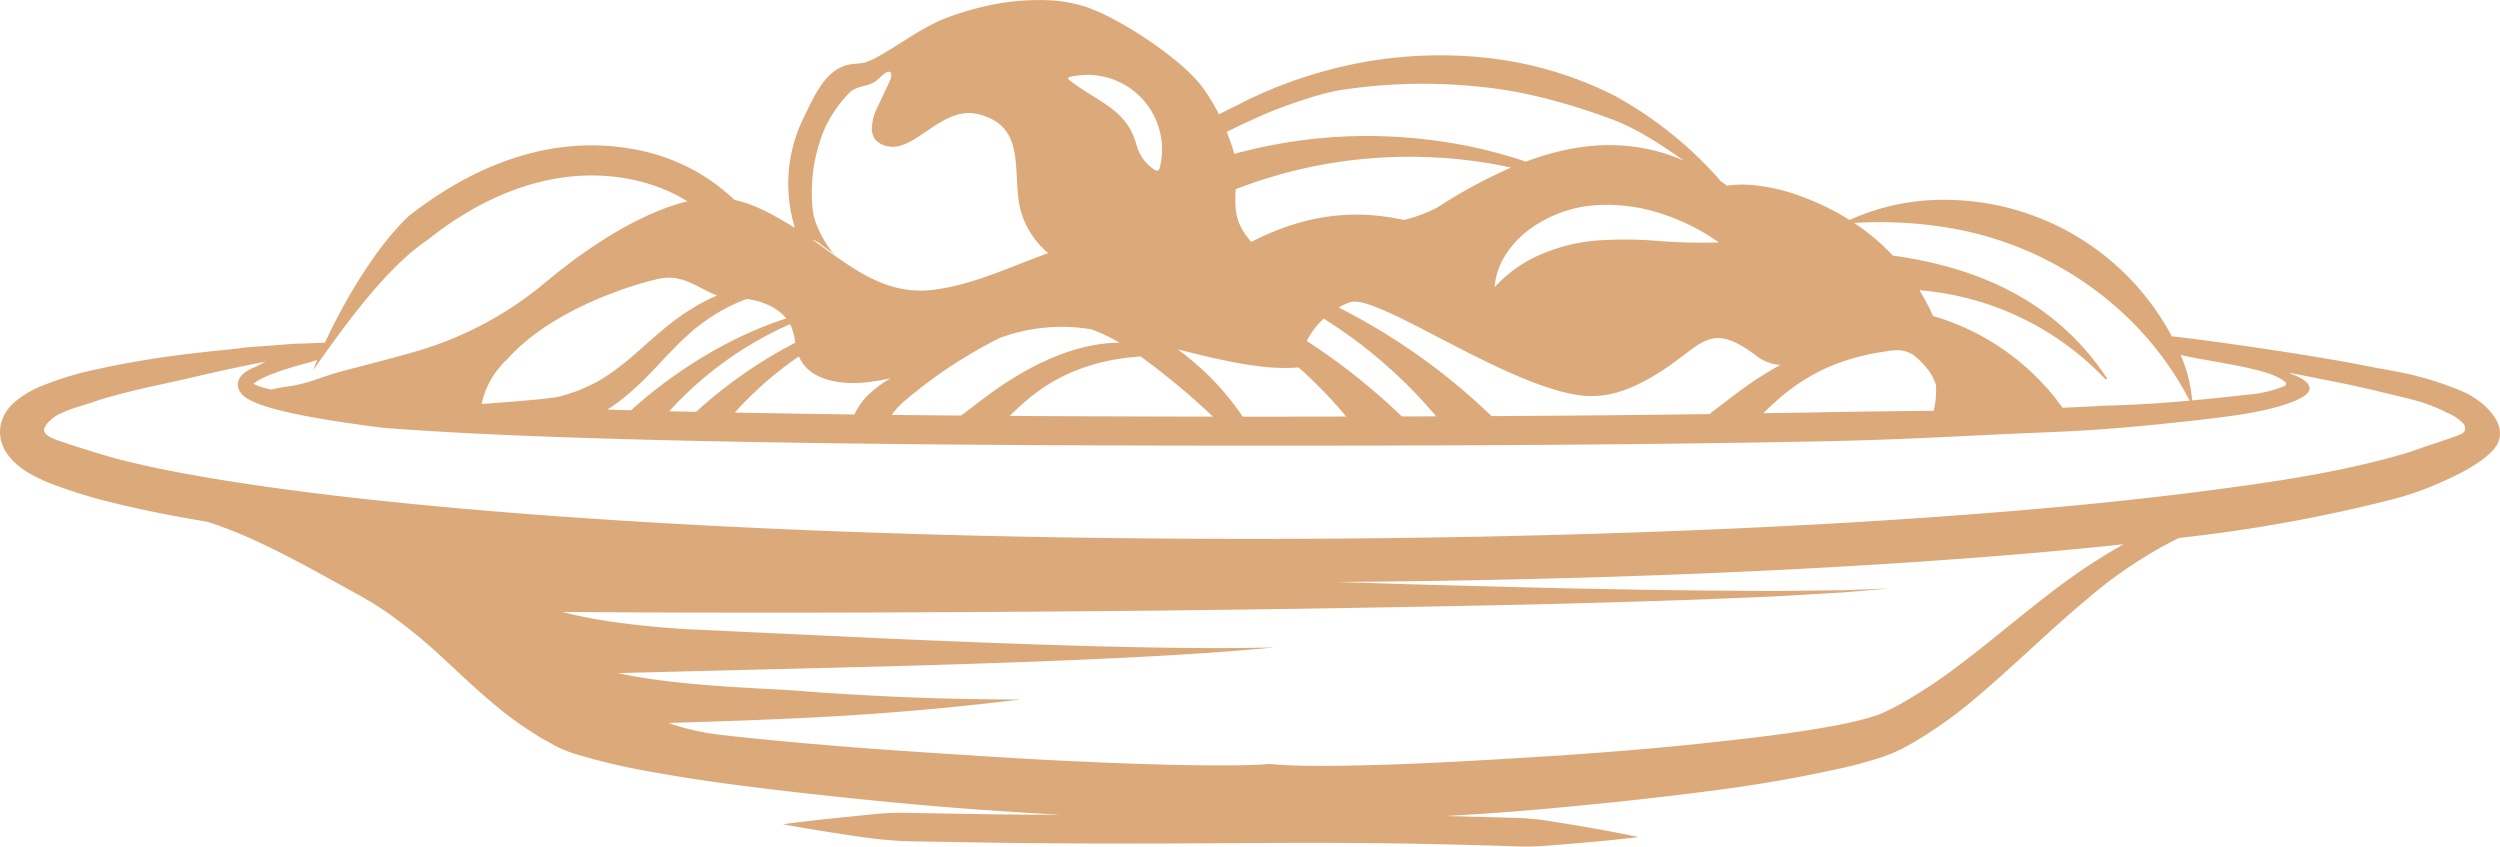 <svg id="Layer_1" data-name="Layer 1" xmlns="http://www.w3.org/2000/svg" viewBox="0 0 483.9 163.865"><path d="M476.874 75.868a61.689 61.689 0 00-14.085-4.141c-1.135-.221-2.274-.418-3.4-.62-9.319-1.952-28.808-4.846-39.019-6.018a49.83 49.83 0 00-43.17-26.4 43.991 43.991 0 00-19.205 3.887 36.874 36.874 0 00-1.571-.943 51.363 51.363 0 00-8.517-3.889 35.566 35.566 0 00-9.435-1.982 20.893 20.893 0 00-4.2.174 46.486 46.486 0 00-1.164-.83 74.956 74.956 0 00-20.734-16.655 72.364 72.364 0 00-26.028-7.4 84.1 84.1 0 00-26.879 1.908 90.769 90.769 0 00-12.753 4.057c-1.028.428-2.051.858-3.06 1.324s-2.027.886-3.031 1.452c-.711.394-3.068 1.473-4.679 2.346l-.031-.065c-.511-1.016-1.074-2-1.671-2.975a29.1 29.1 0 00-2.033-2.9 35.355 35.355 0 00-4.983-4.759A74.81 74.81 0 00216.3 4.128a39.984 39.984 0 00-6.205-2.831 27.332 27.332 0 00-6.97-1.241 46.223 46.223 0 00-13.377 1.376 55.444 55.444 0 00-6.373 1.961c-4.972 1.87-9.152 5.251-13.789 7.765a9.4 9.4 0 01-2.3.967c-.857.2-1.749.183-2.619.317-4.882.75-7.108 6.3-9.09 10.3a28.855 28.855 0 00-1.822 20.99l.017.33c-.33-.208-.657-.419-.991-.619-3.766-2.252-7.046-3.979-10.565-4.737-1.173-1.047-2.4-2.107-3.752-3.112a37.592 37.592 0 00-14.847-6.523 45.191 45.191 0 00-16.034-.406c-10.661 1.609-20.273 6.749-28.457 13.146C72.914 47.692 66.908 57.68 62.9 66.318c-1.676.069-3 .127-4.085.18a28.35 28.35 0 00-2.24.072q-2.123.159-4.246.336l-.191.014c-2.355.165-4.112.215-6.14.553q-4.386.422-8.772.942a181.713 181.713 0 00-19.37 3.256 61.25 61.25 0 00-9.807 3.038 19.277 19.277 0 00-5.177 3.078 8.31 8.31 0 00-2.519 3.659 6.709 6.709 0 00-.3 2.931 5.387 5.387 0 00.309 1.411A6.077 6.077 0 00.873 87a10.63 10.63 0 002.6 3.083 16.045 16.045 0 002.579 1.743 33.55 33.55 0 004.987 2.223 98.024 98.024 0 009.7 2.982c6.435 1.641 12.859 2.868 19.29 3.945h.033a83.174 83.174 0 019.234 3.6c4.441 2.05 8.785 4.327 13.108 6.712l6.522 3.592c1.128.595 2.081 1.2 3.127 1.8 1.01.625 2 1.29 2.981 1.95a102.052 102.052 0 0111.152 9.17c3.62 3.32 7.235 6.823 11.308 10.034a69.108 69.108 0 006.434 4.49c1.1.73 2.3 1.318 3.446 1.979a18.08 18.08 0 002.05.947c.682.27 1.343.51 1.99.716a124 124 0 0015.033 3.489c9.9 1.821 19.806 2.987 29.706 4.13 9.9 1.094 19.805 2.085 29.725 2.858 6.457.485 12.92.9 19.389 1.274-4.1-.025-8.2-.037-12.3-.088l-17.862-.3a48.586 48.586 0 00-5.632.237c-5.977.6-11.96 1.161-17.952 1.974 5.207.956 10.42 1.77 15.638 2.526a76.806 76.806 0 009.722.789l16.019.269q20.733.257 41.468.1c13.813-.082 27.582-.164 41.352.128 5.782.121 11.567.249 17.35.467a55.148 55.148 0 006.605-.14c5.819-.479 11.647-.944 17.492-1.655-5.849-1.233-11.716-2.232-17.594-3.153a48.235 48.235 0 00-6.036-.552q-6.813-.2-13.632-.368c7.236-.415 14.457-.932 21.665-1.618 9.286-.858 18.56-1.837 27.83-3.036a278.463 278.463 0 0027.828-4.784c2.333-.549 4.672-1.175 7.082-1.989.613-.225 1.209-.424 1.833-.673.638-.283 1.3-.57 1.908-.864 1.079-.609 2.2-1.164 3.237-1.82a87.638 87.638 0 0011.685-8.526c7.22-6.139 13.776-12.651 20.783-18.491a85.218 85.218 0 0117.975-12.01c1.752-.21 3.5-.41 5.256-.634a295.533 295.533 0 0035.968-6.821 57.765 57.765 0 009.026-3.111c3.414-1.5 7.779-3.554 10.381-6.242 4.225-4.355-1.147-9.47-5.488-11.464zM422.088 68.7c4.507 1.1 14.073 2.235 18.181 4.04a7.4 7.4 0 012.07 1.221.454.454 0 01-.108.737 23.42 23.42 0 01-7.359 1.707c-3.48.4-7.013.781-10.567 1.1a27.573 27.573 0 00-2.222-8.809zm-45.357-24.676a65.409 65.409 0 0134.634 17 61.947 61.947 0 0112.461 16.526c-5.535.5-11.116.858-16.627.973-2.66.163-5.319.291-7.977.4q-.526-.723-1.106-1.421l.166.129a47.127 47.127 0 00-24.065-16.449l-.013.075a42.708 42.708 0 00-2.676-5.076 55.764 55.764 0 0135.973 17.2.183.183 0 00.287-.225c-9.5-14.255-23.768-21.228-41.43-23.692a41.1 41.1 0 00-2.276-2.259 41.564 41.564 0 00-5.188-4.046 80.724 80.724 0 0117.837.865zM154.669 69.049c1.971 4.632 8.155 5.506 13.155 4.933a45.584 45.584 0 004.58-.766l-.084.047a21.733 21.733 0 00-4.345 3.26 12.289 12.289 0 00-2.58 3.7q-11.586-.145-23.167-.369a68.886 68.886 0 0112.417-10.874c.009.027.015.048.024.069zm-15.85-11.863a34.451 34.451 0 00-4.464 2.292l-2.087 1.288-1.945 1.457c-1.338.95-2.49 2.028-3.727 3.054-2.382 2.064-4.636 4.212-7 5.948a32.929 32.929 0 01-3.614 2.427c-1.217.758-2.563 1.239-3.816 1.879-1.361.424-2.678.952-4.057 1.26-2.077.464-11.354 1.153-14.87 1.4a16.013 16.013 0 013.7-7.373c.207-.255.438-.5.652-.749a6.731 6.731 0 00.809-.769c9.331-10.327 26.7-14.906 29.495-15.408 4.543-.816 7.534 2.108 10.924 3.294zm-19.832 21.13a38.507 38.507 0 003.882-3.153c2.474-2.2 4.537-4.579 6.678-6.8 1.073-1.067 2.106-2.226 3.236-3.187l1.669-1.511 1.786-1.335a33.654 33.654 0 018.3-4.464c3 .425 5.91 1.582 7.642 3.774-10.82 3.486-21.47 10.052-30.037 17.771q-2.3-.063-4.6-.135c.496-.304.984-.615 1.444-.96zm33.929-15.567a7.058 7.058 0 01.322.686 14.932 14.932 0 01.713 2.885 90.693 90.693 0 00-19.217 13.389c-1.6-.034-3.2-.059-4.8-.095l-.4-.011a69.714 69.714 0 0123.382-16.854zM175.3 77.43a92.779 92.779 0 017.4-5.65 96.027 96.027 0 0110.755-6.347 34.738 34.738 0 0116.226-1.916c.5.059 1.025.144 1.548.225a30.18 30.18 0 015.468 2.6c-9.508 0-18.2 5.349-21.506 7.432s-6.288 4.531-9.169 6.659q-6.717-.054-13.434-.121a15.151 15.151 0 012.712-2.882zm80.959-45.611a93.626 93.626 0 0119.579-1.419 90.725 90.725 0 0116.649 2.032 98.364 98.364 0 00-14.067 7.6 27.849 27.849 0 01-6.668 2.543c-8.915-1.912-18.273-1.516-29.565 4.25-3.365-3.886-3.131-6.534-3.017-10.2a93.555 93.555 0 0117.087-4.806zm76.459 15.105a106.466 106.466 0 01-12.282-.331 79.228 79.228 0 00-11.3-.046 34.966 34.966 0 00-10.427 2.5 25.7 25.7 0 00-9.4 6.54c.243-4.352 3.07-8.455 6.671-11.144a24.517 24.517 0 0112.579-4.7 33.324 33.324 0 0112.878 1.573 41.246 41.246 0 0111.279 5.608zM198.231 77.9a35.057 35.057 0 018.787-5.675 38.975 38.975 0 0110.335-2.872c1.14-.173 2.29-.275 3.445-.35a143.324 143.324 0 0113.982 11.64q-19.659-.027-39.317-.139a53.582 53.582 0 012.768-2.604zm42.715 2.749h-.4a52.659 52.659 0 00-12.611-13.04c8.346 2.132 16.939 4.128 23.407 3.5a90.965 90.965 0 019.241 9.518q-9.817.02-19.637.025zm30.393-.039A123.18 123.18 0 00252.941 66a15.805 15.805 0 013.262-4.333 92.873 92.873 0 0121.782 18.922c-2.216.004-4.431.018-6.646.024zm17.362-.074a122.088 122.088 0 00-29.594-21.018 14.115 14.115 0 012.178-1.011c5.295-1.909 31.736 17.463 46.167 18.157v-.027c4.275.189 8.267-1.3 12.639-3.886 9.609-5.675 10.353-11.112 20.094-3.729a8.231 8.231 0 004.4 1.607 76.6 76.6 0 00-3.672 2.191c-3.588 2.242-6.8 4.9-9.913 7.2l.106.123q-21.196.295-42.406.396zm55.5-3.258a37.881 37.881 0 019.5-6.134 42.115 42.115 0 0111.171-3.1c2.917-.575 4.134-.139 5.509.67a17.854 17.854 0 012.281 2.193c.122.169.257.325.368.5a.357.357 0 00.035-.01 9.426 9.426 0 011.664 3.138 16.66 16.66 0 01-.451 4.973c-7.423.086-14.856.146-22.312.306-3.548.069-7.1.109-10.647.167a57 57 0 012.881-2.7zM244.185 22.363c4.065-1.815 11.895-4.549 16.13-5.049a104.469 104.469 0 0126.411-.485c8.354.778 17.22 3.289 25.148 6.217 4.662 1.7 9.432 4.767 14.04 8.039-10.253-4.447-20.5-3.565-30.57.2A93.711 93.711 0 00276.094 27a97.91 97.91 0 00-20.521-.255 99.6 99.6 0 00-16.681 3.041 9.559 9.559 0 00-.4-1.407 75.833 75.833 0 00-1.052-2.847c.966-.48 2.66-1.345 6.745-3.169zm-37.231-7.427a14.423 14.423 0 0117.485 17.68.558.558 0 01-.808.338A8.274 8.274 0 01220 28.138c-1.9-7.166-7.462-8.228-13.131-12.737a.268.268 0 01.085-.465zm-45.517 34.133c-.933-.65-3.752-5.094-4.113-8.35a31.709 31.709 0 012.41-16.069 25.05 25.05 0 015-7.03 8.586 8.586 0 012.488-.992 7.409 7.409 0 002.178-.828c.914-.718 1.962-1.879 2.52-1.918.726-.051.726.816.38 1.639-.275.653-1.844 3.937-2.412 5.158a9.485 9.485 0 00-1.1 3.7 3.624 3.624 0 00.566 2.556 4.183 4.183 0 002.746 1.415l.038.006c5.133.825 10.386-7.978 17.22-6.259 9.05 2.277 6.706 10.293 7.923 17.419a16.4 16.4 0 005.613 9.472c-7.4 2.659-14.6 6.2-22.42 7.123-9.363 1.111-16.046-4.669-23.315-9.784a14.876 14.876 0 011.356.644c1.075.983 4.693 3.334 2.922 2.098zm-78.656-2.641c7.533-6.04 16.346-10.58 25.67-12 8.462-1.286 17.487.1 24.6 4.541-.2.049-.394.088-.6.143-9.85 2.659-19.787 9.627-26.947 15.6A68.629 68.629 0 0181.02 67.867c-4.954 1.465-10 2.7-15.109 4.07-3.462.931-5.965 2.2-9.672 2.8a27.238 27.238 0 00-3.672.675 21.447 21.447 0 01-1.648-.4 9.682 9.682 0 01-1.386-.492 1.994 1.994 0 01-.44-.233 5.976 5.976 0 011.136-.787 22.687 22.687 0 013.011-1.323c2.118-.778 4.329-1.415 6.552-2.006a9.8 9.8 0 00.875-.28l.733-.191a69.61 69.61 0 00-.8 1.974c5.834-8.274 14.067-19.846 22.181-25.246zm317.778 65.6c-7.653 5.528-14.643 11.727-21.924 17.15a96.955 96.955 0 01-11.16 7.292c-.947.545-1.932.969-2.892 1.462l-1.286.511-1.453.46c-2.01.583-4.176 1.073-6.376 1.491-8.833 1.668-18.013 2.638-27.142 3.627-9.15.943-18.344 1.675-27.543 2.286-9.2.568-18.407 1.15-27.6 1.524-4.6.19-9.188.326-13.752.384-4.527.048-9.2.055-13.3-.3l-.5-.044-.517.044c-2.108.178-4.562.215-6.95.225-2.411.009-4.849.008-7.293-.03-4.89-.069-9.806-.221-14.724-.409q-14.755-.575-29.531-1.578c-15.769-.979-31.583-2.137-47.212-3.888a48.268 48.268 0 01-10.016-2.287c.783-.026 1.565-.055 2.349-.081 7.3-.238 14.627-.468 21.951-.816 14.653-.665 29.278-1.853 43.779-3.661-14.619.015-29.184-.6-43.7-1.729-6.516-.493-22.549-.828-34.175-3.378l14.347-.361 37.608-.936c12.539-.351 25.079-.751 37.614-1.283 12.532-.56 25.073-1.2 37.555-2.388-12.533.291-25.055.031-37.575-.307-12.52-.367-25.035-.866-37.551-1.412l-37.553-1.759s-14.824-.618-25.123-3.376l-.022-.018c14.544.132 29.043.143 43.578.148q35.562-.041 71.109-.4 35.55-.387 71.092-1.15 17.772-.409 35.537-1.047c5.922-.272 11.842-.427 17.76-.808l8.872-.524 8.855-.752-8.875.331-8.879.1c-5.916.1-11.84-.025-17.757-.034q-17.757-.189-35.512-.638-17.923-.439-35.843-1.014 26.06-.187 52.115-.982c25.815-.822 51.624-2.113 77.407-4.2q11.346-.927 22.683-2.12a111.365 111.365 0 00-10.475 6.679zm76.5-28.645a1.559 1.559 0 01-.8.693 6.791 6.791 0 01-.429.176c-3 1.129-6.094 2.024-9.093 3.149-13.23 4.033-27.138 5.97-40.821 7.744-12.693 1.623-25.465 2.877-38.26 3.923-25.594 2.076-51.283 3.362-76.986 4.181s-51.433 1.133-77.158 1.038-51.448-.619-77.14-1.664c-25.688-1.063-51.362-2.6-76.894-5.107-12.759-1.271-25.493-2.78-38.062-4.86-6.277-1.049-12.522-2.248-18.575-3.794-3.008-.792-11.3-3.418-12.457-3.936-.856-.384-1.874-.9-1.848-1.712.035-1.065 1.793-2.522 2.929-3.061 2.813-1.334 3.761-1.355 6.693-2.377 5.925-2.029 13.629-3.422 19.854-4.91 4.467-1.05 8.97-2 13.49-2.894-.816.389-1.66.867-2.412 1.187a8.555 8.555 0 00-1.8 1.021 3.586 3.586 0 00-.927 1.042 2.5 2.5 0 00-.209 2 3.944 3.944 0 001.89 2.019 12.388 12.388 0 001.8.861 34.9 34.9 0 003.5 1.12c2.318.608 4.63 1.081 6.943 1.507 4.625.841 9.25 1.492 13.878 2.081 18.573 1.4 37.1 1.953 55.634 2.419 37.06.853 74.1 1.007 111.138 1.041 37.036 0 74.076-.114 111.132-.835 18.53-.379 26.775-1.073 45.349-1.812 6.736-.268 13.42-.815 18.063-1.266 5.634-.547 14.4-1.473 19.056-2.253 3.218-.538 8.792-1.674 11.421-3.44 2.875-1.93-.681-3.709-2.583-4.33-.078-.026-.029-.148.051-.132 5.827 1.191 11.689 2.229 17.46 3.675 3.061.767 6.172 1.367 9.151 2.427a29.042 29.042 0 013.608 1.589 8.883 8.883 0 013.192 2.13 1.379 1.379 0 01.22 1.364zm-428.13-8.911c-.017.061-.042.1-.046.093s.007-.041.046-.093z" fill="#dcaa7a"/></svg>